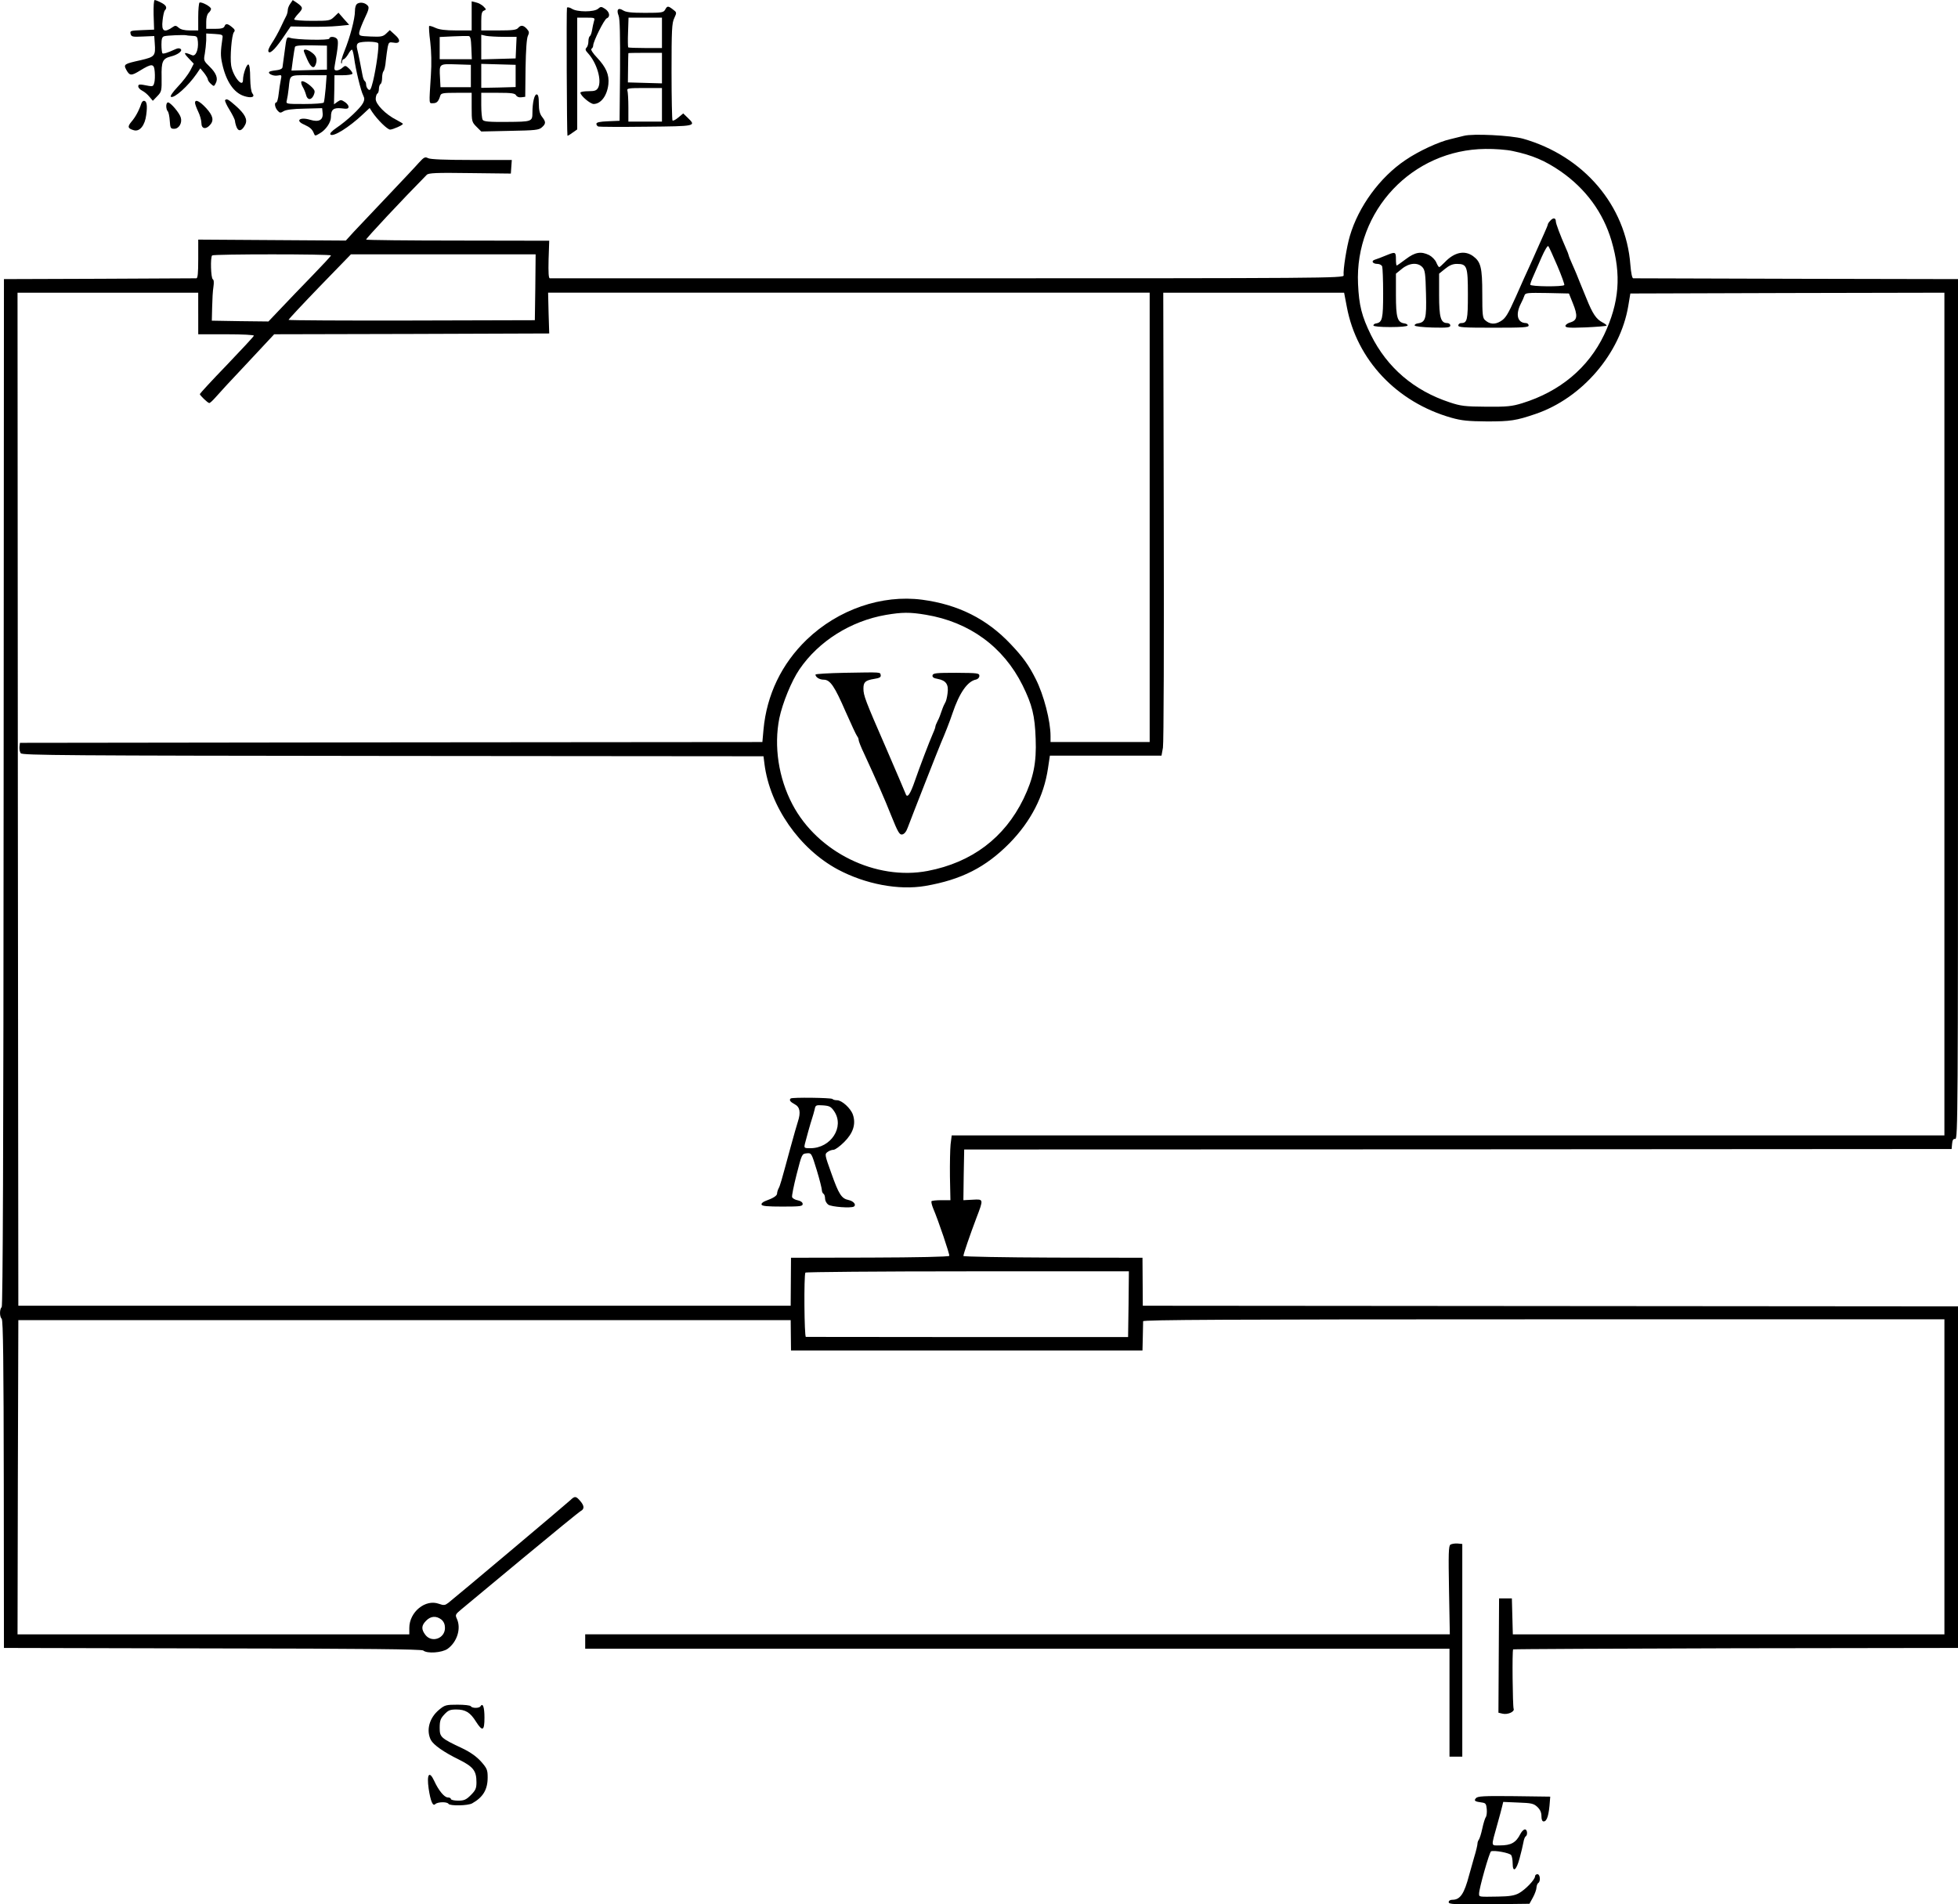 <?xml version="1.0" standalone="no"?>
<!DOCTYPE svg PUBLIC "-//W3C//DTD SVG 20010904//EN"
 "http://www.w3.org/TR/2001/REC-SVG-20010904/DTD/svg10.dtd">
<svg version="1.0" xmlns="http://www.w3.org/2000/svg"
 width="1224.465pt" height="1190.893pt" viewBox="0 0 1224.465 1190.893"
 preserveAspectRatio="xMidYMid meet">
<g transform="translate(-107.035,1246.037) scale(0.1,-0.1)"
fill="#000000" stroke="none">
<g>
<path d="M2031 12368 l3 -93 -76 -3 c-71 -3 -76 -4 -71 -23 5 -19 12 -20 77
-17 l71 3 3 -44 c6 -81 1 -86 -88 -107 -104 -23 -108 -26 -90 -60 21 -38 31
-39 86 -5 75 46 88 45 92 -8 2 -25 1 -55 -3 -69 -5 -20 -10 -23 -33 -19 -60
12 -67 12 -67 -3 0 -8 11 -20 25 -27 14 -7 34 -24 45 -38 l21 -25 28 29 c27
28 28 34 27 119 -2 98 6 116 57 129 42 10 75 34 63 46 -7 7 -18 7 -33 0 -50
-23 -76 -31 -82 -26 -3 4 -6 28 -6 54 0 37 4 49 18 53 18 5 119 9 137 6 6 -2
24 -3 40 -4 27 -1 30 -5 33 -37 4 -51 -14 -93 -36 -84 -52 22 -57 18 -24 -17
l34 -36 -22 -43 c-13 -24 -47 -69 -77 -100 -32 -34 -50 -60 -44 -64 20 -12
108 67 161 144 l23 34 24 -29 c12 -16 23 -34 23 -40 0 -6 9 -19 19 -28 19 -17
20 -17 30 3 17 30 4 64 -38 105 -36 35 -38 39 -30 79 4 23 8 61 9 85 l0 43 53
-3 c45 -3 52 -5 49 -23 -13 -89 -13 -114 -2 -163 24 -110 72 -181 136 -202 45
-15 72 -7 53 16 -8 10 -13 45 -14 97 0 48 -4 82 -11 84 -11 4 -34 -60 -34 -96
0 -55 -63 22 -74 90 -8 52 3 190 17 208 9 10 6 18 -12 32 -28 23 -40 24 -47 4
-5 -11 -21 -15 -60 -15 l-54 0 0 44 c0 26 6 48 15 56 8 7 15 18 15 25 0 14
-60 46 -72 39 -4 -3 -8 -43 -8 -90 l0 -84 -52 0 c-34 0 -58 6 -70 17 -16 14
-22 15 -36 5 -55 -39 -73 -28 -65 40 3 29 9 57 14 63 17 17 9 33 -23 49 -17 9
-35 16 -40 16 -6 0 -8 -40 -7 -92z"/>
</g>
<g>
<path d="M2886 12438 c-9 -12 -16 -31 -16 -40 0 -10 -4 -26 -9 -36 -5 -9 -21
-42 -35 -72 -14 -30 -39 -75 -56 -100 -20 -31 -26 -48 -19 -55 12 -11 48 27
103 110 l34 50 113 -2 c63 -1 145 1 183 5 l70 7 -34 38 -33 38 -27 -26 c-25
-24 -32 -25 -138 -25 -62 0 -112 4 -112 9 0 4 11 20 25 35 32 34 31 40 -4 66
l-30 20 -15 -22z"/>
</g>
<g>
<path d="M3306 12438 c-10 -6 -16 -22 -16 -48 0 -47 -31 -164 -66 -250 -14
-34 -23 -67 -20 -74 2 -6 5 -3 5 7 1 9 5 17 10 17 6 0 18 14 28 30 9 17 20 30
24 30 4 0 10 -24 14 -52 9 -70 42 -207 57 -235 9 -18 8 -29 -2 -48 -17 -32
-100 -110 -164 -153 -32 -22 -45 -37 -39 -43 17 -17 117 46 201 125 l44 41 16
-25 c33 -49 95 -110 112 -110 17 0 80 28 80 36 0 2 -18 13 -41 25 -66 33 -129
97 -129 130 0 15 5 31 10 34 6 3 10 17 10 30 0 13 5 27 10 30 6 3 10 21 10 39
0 17 4 36 9 42 5 5 12 34 14 64 3 30 9 69 12 87 6 29 10 31 35 27 43 -9 49 15
11 48 l-33 30 -23 -22 c-19 -18 -32 -21 -96 -18 -71 3 -74 4 -72 26 2 13 17
52 34 88 24 50 29 67 20 78 -16 19 -45 25 -65 14z m129 -248 c8 -12 -12 -156
-32 -238 -13 -51 -18 -60 -29 -51 -8 6 -14 20 -14 30 0 10 -4 20 -9 23 -5 3
-11 20 -14 38 -10 53 -25 131 -33 162 -5 19 -2 31 7 37 19 12 116 11 124 -1z"/>
</g>
<g>
<path d="M4020 12361 l0 -91 -96 0 c-68 0 -106 5 -130 16 -19 9 -37 14 -40 12
-2 -3 0 -48 7 -99 7 -59 9 -137 4 -209 -12 -191 -13 -175 14 -175 23 0 34 11
45 48 5 15 19 17 101 17 l95 0 0 -91 c0 -87 1 -92 30 -121 l30 -30 179 4 c159
3 181 5 200 22 26 23 26 34 1 66 -14 18 -20 41 -20 83 0 42 -4 57 -14 57 -14
0 -26 -52 -26 -115 0 -55 -5 -56 -159 -57 -113 -1 -145 2 -152 13 -5 8 -9 49
-9 92 l0 77 105 0 c85 0 106 -3 113 -16 5 -9 18 -14 33 -12 l24 3 2 180 c2
113 7 188 15 202 9 19 8 26 -7 43 -22 24 -38 25 -55 5 -10 -12 -37 -15 -121
-15 l-109 0 0 59 c0 46 4 60 17 65 15 6 15 8 -3 26 -10 10 -31 22 -46 25 l-28
7 0 -91z m-2 -199 l3 -72 -101 0 -100 0 0 70 0 69 83 4 c45 2 89 3 97 2 12 0
16 -17 18 -73z m204 68 l79 0 -3 -67 -3 -68 -107 -3 -108 -3 0 77 0 77 31 -7
c17 -3 67 -6 111 -6z m-207 -245 l0 -70 -95 0 -95 0 -3 59 c-5 89 -6 87 100
84 l93 -3 0 -70z m280 0 l0 -69 -107 -3 -108 -2 0 75 0 75 108 -3 107 -3 0
-70z"/>
</g>
<g>
<path d="M4616 12412 c-4 -7 -1 -787 3 -800 1 -2 15 6 31 18 l30 21 0 350 0
349 56 0 c54 0 56 -1 49 -22 -4 -13 -9 -38 -12 -56 -3 -18 -9 -35 -14 -38 -5
-3 -9 -18 -9 -33 0 -15 -5 -32 -12 -39 -9 -9 -7 -17 9 -34 56 -61 88 -170 64
-216 -10 -18 -21 -22 -61 -22 -28 0 -50 -4 -50 -9 0 -19 62 -71 83 -71 46 1
84 52 92 124 6 59 -14 105 -71 166 -27 28 -41 51 -35 55 6 3 11 13 11 21 0 25
69 164 85 170 23 9 18 40 -11 59 -23 15 -27 15 -43 1 -24 -22 -133 -22 -165 0
-13 8 -27 11 -30 6z"/>
</g>
<g>
<path d="M5230 12400 c-10 -18 -21 -20 -126 -20 -87 0 -120 4 -138 16 -30 19
-42 4 -27 -34 8 -18 10 -128 9 -342 l-3 -315 -72 -3 c-53 -2 -73 -7 -73 -16 0
-8 6 -15 13 -17 6 -2 141 -3 300 -1 311 3 313 3 258 56 l-28 27 -30 -25 c-17
-14 -33 -23 -37 -19 -3 3 -6 141 -6 306 0 259 2 304 17 334 16 35 16 36 -8 54
-31 24 -36 23 -49 -1z m-20 -145 l0 -95 -103 0 c-57 0 -106 2 -108 4 -2 2 -3
45 -1 95 l3 91 105 0 104 0 0 -95z m0 -220 l0 -96 -107 3 -106 3 1 90 c1 50 1
91 2 93 0 1 47 2 105 2 l105 0 0 -95z m0 -230 l0 -105 -105 0 -105 0 0 89 c0
49 -3 96 -6 105 -5 14 8 16 105 16 l111 0 0 -105z"/>
</g>
<g>
<path d="M2851 12143 c-7 -48 -13 -95 -14 -103 -1 -9 -15 -16 -32 -18 -17 -2
-37 -5 -45 -8 -25 -9 16 -32 47 -26 25 5 26 4 19 -29 -4 -19 -10 -58 -13 -86
-3 -29 -10 -53 -14 -53 -15 0 -10 -32 7 -51 14 -16 19 -16 38 -4 14 9 58 15
131 16 l110 3 3 -31 c4 -43 -23 -58 -77 -42 -66 20 -97 -5 -38 -30 37 -17 50
-29 60 -54 7 -18 8 -18 38 0 37 21 69 68 69 101 0 47 15 60 65 55 36 -5 45 -3
45 10 0 8 -11 22 -24 30 -21 14 -26 14 -45 1 l-22 -16 2 91 1 91 54 0 c29 0
55 4 58 9 3 4 -6 18 -19 31 -23 22 -26 22 -43 7 -10 -10 -27 -17 -36 -17 -15
0 -17 6 -12 33 21 116 24 152 14 164 -13 16 -48 17 -48 2 0 -12 -211 -8 -246
5 -21 7 -22 3 -33 -81z m264 -43 l0 -75 -111 -3 -111 -3 9 68 c5 37 11 73 13
80 3 8 34 11 102 10 l98 -2 0 -75z m-8 -191 c-4 -44 -9 -84 -12 -90 -4 -5 -58
-9 -122 -9 -115 0 -115 0 -109 23 3 12 9 47 12 77 9 85 1 80 125 80 l112 0 -6
-81z"/>
<g>
<path d="M2970 12143 c0 -4 10 -28 22 -55 22 -49 41 -61 52 -32 12 31 6 53
-20 73 -26 21 -54 28 -54 14z"/>
</g>
<g>
<path d="M2955 11950 c-3 -5 1 -20 8 -32 8 -13 17 -35 21 -50 8 -35 33 -36 48
-3 8 19 8 28 -2 40 -24 29 -68 56 -75 45z"/>
</g>
</g>
<g>
<path d="M2478 11834 c-3 -3 9 -31 28 -61 19 -31 34 -62 34 -69 0 -7 4 -24 10
-39 12 -30 34 -24 54 16 16 32 -1 66 -61 119 -46 40 -55 45 -65 34z"/>
</g>
<g>
<path d="M1954 11813 c-14 -43 -36 -84 -61 -113 -27 -32 -24 -43 14 -54 37
-11 70 30 78 97 8 59 3 87 -15 87 -6 0 -13 -8 -16 -17z"/>
</g>
<g>
<path d="M2290 11817 c0 -7 9 -32 20 -55 11 -22 20 -55 20 -72 0 -35 27 -41
53 -12 27 29 20 59 -24 107 -41 44 -69 57 -69 32z"/>
</g>
<g>
<path d="M2110 11797 c0 -13 4 -27 9 -32 6 -6 11 -32 13 -60 3 -46 5 -50 28
-50 29 0 51 36 41 70 -7 28 -64 95 -80 95 -6 0 -11 -10 -11 -23z"/>
</g>
<g>
<path d="M10225 11611 c-16 -4 -55 -14 -85 -21 -72 -16 -201 -76 -281 -131
-159 -107 -293 -290 -347 -474 -20 -67 -43 -211 -39 -247 2 -17 -128 -18
-2475 -18 -1363 0 -2483 0 -2489 0 -8 0 -10 35 -8 118 l4 117 -570 1 c-313 0
-572 3 -575 6 -4 4 226 250 379 405 11 12 60 14 270 11 l256 -3 3 43 3 42
-251 0 c-168 0 -258 4 -272 11 -19 10 -26 7 -57 -27 -19 -22 -107 -115 -196
-209 -88 -93 -184 -194 -212 -224 l-50 -55 -462 3 -461 3 0 -121 c0 -90 -3
-121 -12 -121 -7 0 -281 -1 -608 -3 l-595 -2 -2 -3209 c-1 -2254 -5 -3212 -12
-3219 -14 -14 -14 -60 0 -74 9 -9 12 -281 13 -1035 l1 -1023 1304 -3 c958 -1
1308 -5 1318 -13 25 -21 117 -14 152 10 60 43 86 127 59 187 -12 26 -10 29 27
60 22 18 195 162 384 319 189 157 352 290 363 296 24 13 23 33 -4 64 -26 30
-33 31 -61 4 -24 -23 -724 -612 -763 -642 -21 -16 -28 -17 -59 -6 -84 31 -185
-51 -185 -151 l0 -40 -1225 0 -1225 0 2 982 3 983 2415 0 2415 0 1 -95 1 -95
1099 0 1099 0 2 85 c1 47 2 91 2 98 1 9 509 12 2506 12 l2505 0 0 -985 0 -985
-1350 0 -1349 0 -3 112 -3 113 -40 0 -40 0 -2 -357 -2 -358 25 -6 c33 -8 78
12 70 31 -6 17 -10 365 -3 371 2 2 629 5 1393 7 l1389 2 0 1068 0 1068 -2549
2 -2549 2 -1 150 -1 150 -560 1 c-308 1 -560 6 -560 10 0 12 41 131 81 237 46
120 46 119 -23 115 l-58 -3 2 158 3 159 3087 1 3088 2 3 33 c2 24 8 32 20 30
16 -3 17 171 17 2687 l0 2690 -1010 2 c-555 2 -1015 3 -1021 3 -7 0 -14 34
-18 85 -28 371 -292 680 -671 788 -76 21 -315 33 -370 18z m305 -95 c124 -26
204 -61 300 -127 158 -110 266 -258 318 -434 63 -214 49 -387 -46 -588 -99
-207 -276 -355 -512 -428 -65 -20 -95 -23 -225 -22 -133 1 -159 4 -228 27
-225 74 -392 218 -493 421 -58 118 -75 186 -81 320 -21 458 340 840 797 844
58 1 134 -5 170 -13z m-7390 -653 c0 -4 -53 -61 -118 -128 -64 -66 -152 -157
-195 -203 l-78 -82 -177 2 -177 3 2 85 c1 47 4 104 8 126 4 27 3 44 -4 48 -12
8 -16 138 -4 149 9 9 743 9 743 0z m1278 -199 l-3 -206 -768 -2 c-423 -1 -770
1 -772 4 -1 3 86 96 194 208 l196 202 578 0 577 0 -2 -206z m-2108 -164 l0
-130 176 0 c103 0 174 -4 172 -9 -1 -5 -78 -88 -170 -184 -93 -96 -168 -178
-168 -181 0 -8 50 -56 59 -56 5 0 21 15 37 33 16 19 105 116 199 215 l170 182
860 2 860 3 -4 128 -3 127 1881 0 1881 0 0 -1405 0 -1405 -310 0 -310 0 0 38
c0 93 -42 257 -93 357 -42 84 -79 136 -156 217 -149 158 -328 248 -554 278
-252 33 -525 -61 -721 -249 -158 -152 -251 -346 -271 -563 l-7 -78 -2321 -2
-2322 -3 -3 -25 c-1 -14 2 -32 8 -40 8 -13 279 -15 2327 -17 l2318 -2 6 -48
c34 -266 219 -531 459 -660 173 -92 380 -131 546 -103 227 39 379 117 528 268
133 136 214 293 240 467 l12 80 349 0 349 0 9 50 c5 28 7 679 5 1448 l-3 1397
565 0 566 0 17 -89 c62 -331 312 -596 654 -693 64 -18 104 -22 223 -23 146 0
181 5 304 47 290 99 529 377 579 675 l13 78 982 3 982 2 0 -2635 0 -2635
-3104 0 -3104 0 -7 -56 c-3 -30 -5 -122 -4 -202 l3 -147 -56 0 c-31 0 -59 -3
-62 -6 -3 -3 1 -23 10 -45 33 -77 104 -288 101 -297 -2 -6 -198 -10 -497 -11
l-493 -1 -1 -150 -1 -150 -2415 0 -2415 0 -3 3168 -2 3167 565 0 565 0 0 -130z
m4550 -1884 c272 -45 485 -200 605 -441 60 -122 77 -188 82 -335 6 -149 -14
-246 -76 -375 -119 -244 -323 -398 -599 -451 -324 -62 -689 117 -846 416 -87
165 -117 364 -82 539 20 95 76 233 126 306 120 176 321 302 540 340 101 17
149 18 250 1z m1268 -4311 l-3 -206 -1002 0 c-552 1 -1008 1 -1013 1 -10 0
-13 385 -3 402 2 4 458 8 1014 8 l1009 0 -2 -205z m-4297 -1973 c15 -13 22
-30 22 -52 0 -66 -82 -95 -122 -44 -27 35 -26 59 4 89 29 30 64 32 96 7z"/>
<g>
<path d="M10766 11081 c-9 -9 -16 -20 -16 -24 0 -4 -11 -30 -24 -59 -13 -29
-34 -75 -46 -103 -12 -27 -33 -75 -47 -105 -24 -52 -37 -81 -83 -185 -50 -112
-65 -136 -96 -154 -35 -21 -67 -19 -96 7 -16 13 -18 35 -18 164 0 166 -9 201
-58 237 -53 38 -117 24 -176 -38 -17 -17 -32 -31 -35 -31 -4 0 -12 13 -19 30
-7 16 -27 36 -44 45 -51 25 -88 19 -146 -25 -29 -22 -55 -40 -57 -40 -3 0 -5
18 -5 40 0 43 -4 46 -47 29 -51 -21 -68 -27 -86 -33 -24 -8 -12 -26 18 -26 12
0 26 -7 29 -16 3 -9 6 -84 6 -168 0 -158 -5 -181 -43 -188 -10 -1 -18 -7 -18
-13 1 -6 43 -10 106 -10 62 0 106 4 108 10 1 6 -8 11 -20 13 -44 6 -53 36 -53
178 l0 133 37 30 c46 38 100 42 129 10 16 -18 19 -40 22 -166 4 -156 -2 -178
-52 -185 -11 -2 -20 -7 -19 -13 2 -6 50 -11 113 -13 93 -2 110 0 110 13 0 8
-9 15 -19 15 -41 0 -51 35 -51 176 l0 133 37 30 c27 22 48 31 74 31 64 0 69
-15 69 -191 0 -160 -4 -179 -42 -179 -10 0 -18 -7 -18 -15 0 -12 33 -14 220
-14 186 0 220 2 220 14 0 8 -8 15 -17 15 -52 1 -66 51 -34 117 11 21 22 46 25
56 5 16 19 17 142 15 l136 -3 24 -60 c32 -78 29 -107 -13 -120 -18 -5 -33 -15
-33 -23 0 -11 23 -13 126 -9 69 3 128 8 131 11 3 2 -9 12 -25 20 -40 21 -62
54 -101 151 -18 44 -37 91 -43 105 -6 14 -14 34 -18 45 -5 11 -17 41 -29 67
-12 26 -21 50 -21 53 0 3 -8 24 -19 48 -33 75 -61 149 -61 163 0 22 -16 25
-34 5z m43 -282 c27 -63 46 -117 44 -121 -7 -12 -213 -10 -213 2 0 6 8 29 19
53 10 23 34 77 52 119 19 43 37 74 42 69 4 -4 29 -59 56 -122z"/>
</g>
<g>
<path d="M6015 5591 c-11 -10 -3 -21 25 -36 33 -17 39 -51 20 -109 -6 -17 -26
-89 -46 -161 -60 -221 -65 -239 -75 -257 -5 -10 -9 -24 -9 -31 0 -14 -23 -29
-73 -47 -16 -6 -27 -16 -24 -23 3 -9 38 -12 130 -12 111 0 127 2 127 16 0 10
-11 19 -30 23 -17 3 -33 12 -36 20 -3 7 10 71 28 142 33 128 33 129 63 132 30
3 30 2 63 -105 18 -59 32 -116 32 -125 0 -9 5 -20 10 -23 6 -3 10 -17 10 -30
0 -13 9 -30 20 -38 20 -14 142 -23 160 -12 17 11 -1 34 -33 41 -44 9 -61 35
-108 168 -41 114 -42 119 -24 132 10 8 27 14 37 14 11 0 41 22 68 49 56 56 74
112 54 171 -14 40 -69 90 -99 90 -12 0 -25 3 -29 8 -8 8 -253 11 -261 3z m272
-80 c66 -98 -20 -231 -149 -231 -39 0 -40 1 -34 28 8 32 34 126 46 162 5 14
11 38 15 53 5 26 8 28 52 25 41 -3 50 -8 70 -37z"/>
</g>
<g>
<path d="M6353 8253 c-101 -2 -183 -7 -183 -11 0 -16 25 -32 51 -32 41 0 68
-40 138 -201 35 -79 67 -148 72 -153 5 -6 9 -16 9 -23 0 -7 15 -46 34 -85 77
-167 127 -280 171 -391 40 -100 51 -118 67 -115 13 2 26 17 35 43 25 67 194
498 208 530 21 48 56 136 72 185 43 128 94 201 148 211 11 3 20 12 20 23 0 17
-11 18 -145 19 -126 0 -145 -2 -148 -16 -2 -11 7 -18 32 -22 53 -10 70 -35 62
-91 -3 -26 -10 -52 -15 -58 -4 -6 -14 -28 -21 -49 -7 -22 -18 -51 -26 -65 -8
-15 -14 -31 -14 -35 0 -5 -6 -23 -14 -40 -25 -57 -86 -218 -113 -296 -30 -88
-49 -115 -59 -85 -4 10 -58 138 -121 283 -133 305 -143 332 -143 376 0 40 12
51 68 60 33 5 42 11 40 23 -4 20 10 19 -225 15z"/>
</g>
</g>
<g>
<path d="M10141 2801 c-12 -7 -13 -56 -9 -285 l5 -276 -2703 0 -2704 0 0 -45
0 -45 2703 0 2702 0 0 -337 0 -338 40 0 40 0 0 665 0 665 -30 3 c-16 1 -36 -2
-44 -7z"/>
</g>
<g>
<path d="M3817 1769 c-62 -51 -83 -129 -52 -190 17 -31 81 -76 175 -122 90
-45 110 -70 110 -142 0 -37 -5 -50 -35 -80 -30 -30 -43 -35 -80 -35 -25 0 -45
5 -45 10 0 6 -9 10 -19 10 -22 0 -58 44 -85 103 -31 67 -48 43 -35 -48 12 -79
26 -112 41 -97 15 15 75 16 83 2 9 -14 121 -12 148 3 68 38 97 86 97 162 0 47
-4 57 -41 99 -28 31 -65 58 -117 83 -136 64 -142 70 -142 129 0 44 5 57 29 83
24 26 36 31 75 31 57 0 87 -18 123 -76 41 -64 53 -58 53 25 0 65 -10 95 -25
71 -8 -13 -52 -13 -60 0 -3 6 -41 10 -83 10 -72 0 -80 -2 -115 -31z"/>
</g>
<g>
<path d="M10300 1215 c-14 -16 -6 -21 40 -27 21 -3 25 -9 28 -41 2 -21 -1 -44
-6 -50 -5 -7 -15 -39 -22 -72 -7 -33 -17 -64 -22 -70 -4 -5 -8 -16 -8 -24 0
-9 -9 -47 -21 -86 -11 -38 -25 -88 -31 -110 -31 -118 -56 -155 -105 -155 -14
0 -23 -6 -23 -15 0 -13 32 -15 252 -13 l253 3 22 40 c12 22 22 50 22 62 1 12
6 25 11 28 16 10 12 55 -5 55 -8 0 -15 -6 -15 -13 0 -21 -61 -84 -101 -106
-28 -15 -59 -20 -130 -21 -122 -2 -119 -3 -119 18 -1 30 65 262 75 265 21 8
117 -10 126 -24 5 -8 9 -31 9 -51 0 -61 23 -45 43 30 10 37 21 82 24 100 3 18
9 35 14 38 14 8 11 44 -4 44 -8 0 -20 -12 -28 -27 -28 -56 -59 -73 -129 -73
-58 0 -56 -13 -15 135 12 44 26 93 29 108 l7 29 94 -4 c83 -3 96 -6 119 -27
18 -17 26 -35 26 -58 0 -22 5 -33 14 -33 21 0 33 40 39 130 l2 25 -226 3
c-192 2 -228 0 -239 -13z"/>
</g>
</g>
</svg>

